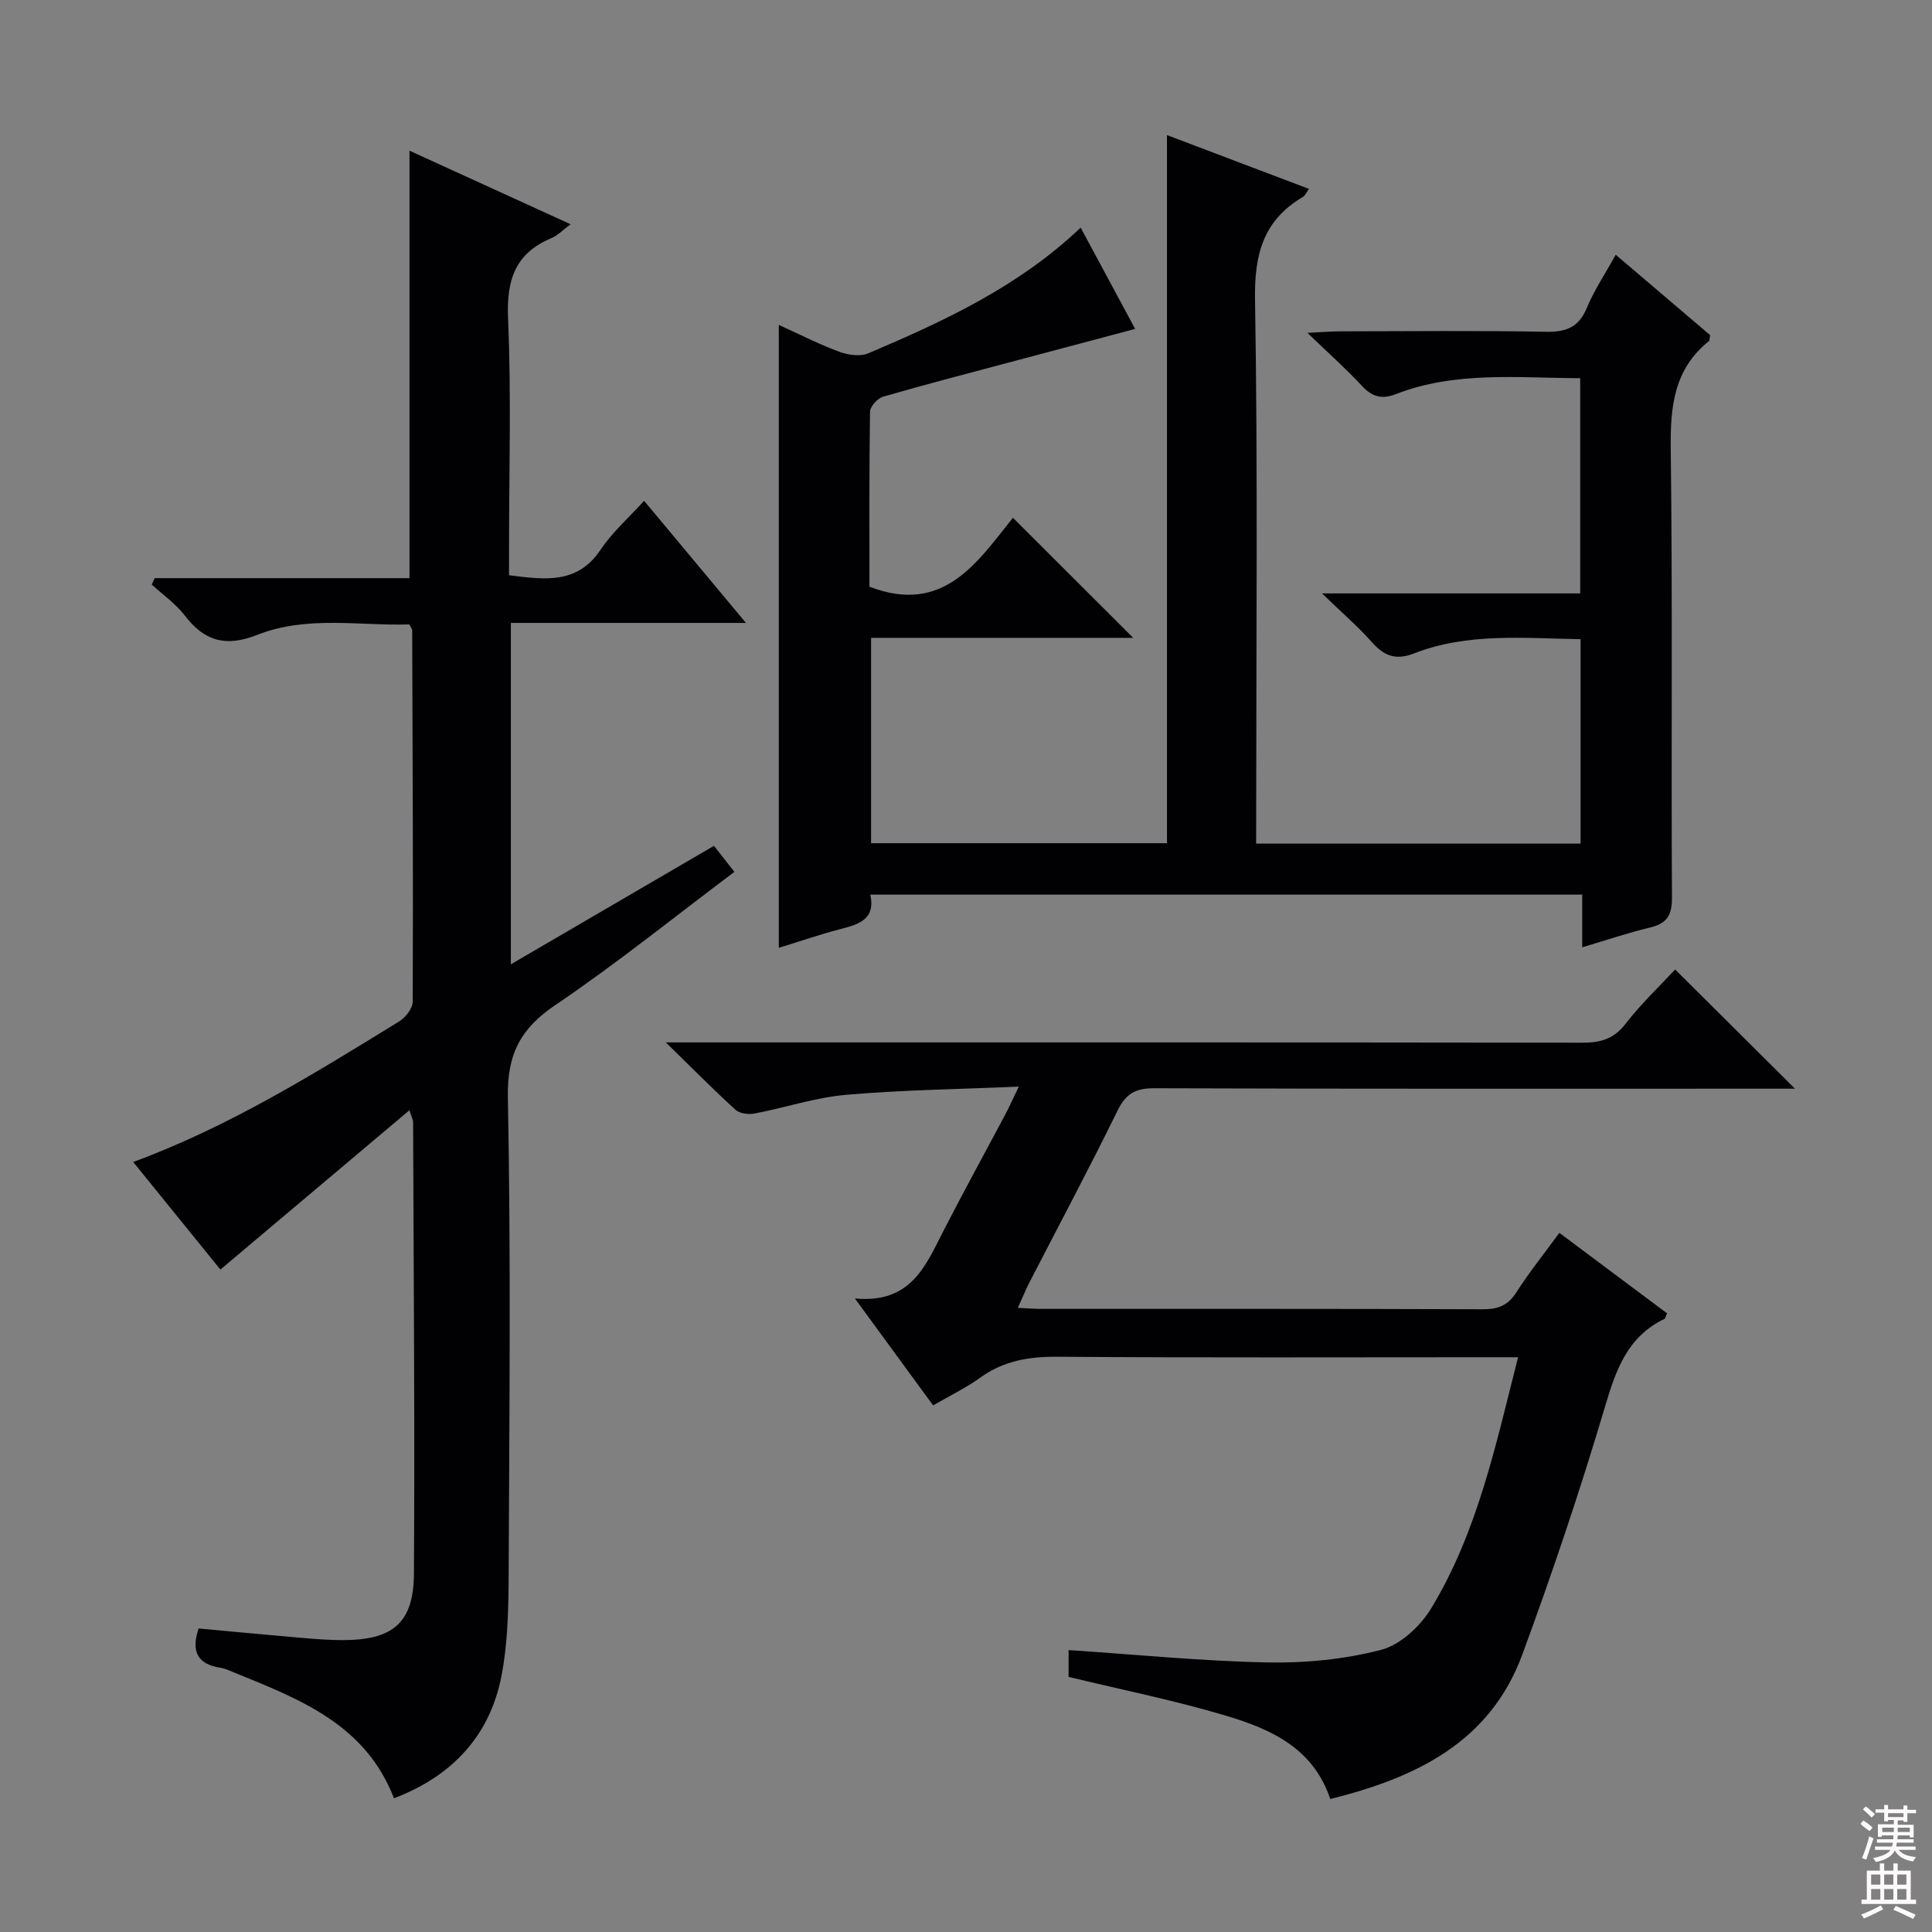 <svg enable-background="new 0 0 400 400" viewBox="0 0 400 400" xmlns="http://www.w3.org/2000/svg"><rect x="0" y="0" width="400" height="400" fill="#808080" stroke="none"/><g fill="#010103"><path d="m260.07 174.66h67.17c0-14 0-27.91 0-42.32-11.75-.19-23.37-1.39-34.51 2.95-3.74 1.46-6.17.52-8.69-2.33-2.84-3.21-6.12-6.02-10.33-10.1h53.45c0-15.19 0-29.71 0-44.56-13.03-.05-25.87-1.49-38.19 3.31-2.88 1.12-4.92.54-7.03-1.75-3.22-3.49-6.8-6.65-11.25-10.95 3.35-.16 5.09-.31 6.83-.31 14.17-.02 28.34-.18 42.5.09 4.19.08 6.82-.88 8.51-4.93 1.52-3.66 3.77-7.01 5.99-11.02 6.66 5.67 13.16 11.21 19.55 16.65-.13.63-.08 1.09-.28 1.25-7.22 5.81-7.99 13.55-7.88 22.26.39 30.99.08 62 .25 92.99.02 3.69-1.12 5.34-4.59 6.16-4.49 1.07-8.89 2.57-13.99 4.08 0-3.87 0-7.29 0-10.91-49.37 0-98.15 0-147.39 0 1.12 5.22-2.48 6.18-6.31 7.17-4.14 1.08-8.2 2.48-12.64 3.85 0-43.07 0-85.66 0-128.98 4.41 2 8.37 4.04 12.52 5.57 1.83.68 4.35 1.03 6.04.31 15.64-6.65 31.04-13.76 43.94-26.01 3.71 6.9 7.31 13.59 11.28 20.97-9.06 2.41-17.66 4.69-26.25 6.98-8.66 2.31-17.35 4.56-25.95 7.06-1.14.33-2.68 2.03-2.69 3.12-.19 12.15-.12 24.31-.12 36.21 15.41 5.94 22.41-5.2 29.71-14.27 8.44 8.43 16.6 16.58 24.9 24.86-17.83 0-35.88 0-54.27 0v42.52h61.26c0-48.75 0-97.31 0-146.61 10.22 3.87 19.65 7.45 29.4 11.14-.55.75-.81 1.4-1.27 1.67-8.2 4.83-10.06 11.89-9.9 21.25.59 35.49.24 70.99.24 106.49-.01 1.98-.01 3.93-.01 6.14z"/><path d="m81.57 372.31c-5.95-15.41-19.67-20.56-33.13-26.05-.92-.38-1.85-.82-2.82-.97-4.62-.72-6.14-3.27-4.5-8.13 7.04.65 14.22 1.33 21.41 1.95 2.81.24 5.63.46 8.44.46 10.38-.02 14.67-3.53 14.73-13.79.2-31.15-.07-62.31-.17-93.47 0-.45-.27-.9-.77-2.44-13.16 11.09-25.91 21.84-39.13 32.98-5.89-7.27-11.9-14.69-18.05-22.27 19.99-7.38 37.5-18.31 55.06-29.1 1.32-.81 2.8-2.71 2.81-4.1.1-25.65-.02-51.31-.11-76.96 0-.14-.15-.29-.61-1.14-10.29.33-21.18-1.91-31.49 2.17-6.48 2.56-10.92 1.31-15-4.03-1.87-2.44-4.52-4.28-6.82-6.39.2-.44.4-.88.6-1.33h52.76c0-29.91 0-59.07 0-88.5 10.79 4.93 21.8 9.95 33.36 15.23-1.53 1.12-2.64 2.31-4.02 2.89-7.54 3.17-9.27 8.75-8.93 16.66.68 15.8.2 31.65.2 47.48v5.64c7.43.92 14.14 1.92 18.97-5.31 2.37-3.55 5.7-6.47 8.99-10.11 6.95 8.34 13.7 16.42 21.09 25.29-16.64 0-32.47 0-48.67 0v70.68c14.25-8.31 27.94-16.3 42.05-24.53 1.34 1.7 2.64 3.36 4.23 5.39-12.4 9.31-24.39 19-37.11 27.6-7.22 4.88-9.96 10.2-9.79 19.06.61 31.65.33 63.32.18 94.97-.04 8.25.05 16.67-1.48 24.71-2.35 12.41-10.19 20.88-22.28 25.46z"/><path d="m314.3 281c-2.34 0-4.14 0-5.94 0-29.83 0-59.66.12-89.49-.1-5.89-.04-11.1.85-15.93 4.33-2.94 2.12-6.25 3.71-9.75 5.74-5.19-7.1-10.24-14-16.19-22.13 11.65 1.08 14.65-6.83 18.36-14.06 4.18-8.13 8.58-16.14 12.87-24.22.74-1.4 1.38-2.86 2.7-5.59-12.65.55-24.24.69-35.75 1.7-6.39.56-12.63 2.67-18.97 3.87-1.25.24-3.08.01-3.94-.78-4.53-4.12-8.84-8.49-14.42-13.94h7.19c60.83 0 121.66-.03 182.48.06 3.75.01 6.54-.69 9-3.87 3.24-4.2 7.14-7.88 10.3-11.29 8.16 8.12 16.31 16.23 24.81 24.68-1.87 0-3.77 0-5.68 0-42.33 0-84.66.06-126.99-.09-3.9-.01-5.87 1.13-7.6 4.66-5.85 11.95-12.12 23.68-18.21 35.51-.81 1.58-1.48 3.24-2.42 5.3 1.97.09 3.4.21 4.83.21 30.5.01 60.99-.04 91.49.08 3.19.01 5.21-.85 6.94-3.57 2.58-4.05 5.62-7.82 8.86-12.25 7.55 5.65 14.94 11.17 22.29 16.66-.29.64-.35 1.06-.55 1.16-7.59 3.66-9.99 10.41-12.25 18.03-5.14 17.32-10.91 34.49-17.16 51.45-6.7 18.18-22.03 25.5-39.76 29.92-3.56-10.6-12.35-14.48-21.49-17.22-10.61-3.18-21.51-5.36-32.69-8.07 0-1.5 0-3.58 0-5.55 13.77.91 27.45 2.28 41.14 2.56 7.87.16 15.99-.64 23.57-2.61 3.98-1.03 8.11-4.89 10.35-8.57 9.6-15.82 13.36-33.77 18-52.01z"/></g><path d="m385.2 377.6.6-.7c.6.4 1.3.9 1.9 1.5l-.6.7c-.8-.5-1.4-1-1.9-1.5zm.3 7.1c.6-1.4 1.1-2.9 1.5-4.5.3.1.6.3.9.4-.5 1.4-1 2.9-1.5 4.4zm.2-10.1.6-.6c.7.5 1.3 1.1 1.9 1.6l-.7.7c-.6-.6-1.2-1.2-1.8-1.7zm8.4-.8h.8v.9h1.8v.7h-1.8v1.8h-.8v-.3h-1.2v.9h3.3v2.6h-.8v-.4h-2.5c0 .3 0 .6-.1.8h3.4v.7h-3.5c0 .3-.1.6-.1.8h4v.7h-3.5c.7.9 1.9 1.3 3.6 1.5-.2.2-.4.5-.6.9-1.9-.3-3.2-1.1-3.8-2.3-.5 1.1-1.8 2-3.9 2.4-.2-.3-.4-.5-.6-.8 1.9-.4 3.1-.9 3.6-1.7h-3.2v-.7h3.5c.1-.2.1-.5.2-.8h-3.3v-.7h3.4c0-.2 0-.5 0-.8h-2.4v.3h-.8v-2.6h3.3v-.9h-1.2v.3h-.8v-1.8h-1.8v-.7h1.8v-.9h.8v.9h3.2zm-4.4 5.5h2.4c0-.3 0-.6 0-.9h-2.4zm1.2-3.1h3.2v-.8h-3.2zm4.4 2.2h-2.4v.9h2.5v-.9z" fill="#fcfafa"/><path d="m389.2 385.8h.9v1.5h1.9v-1.5h.9v1.5h2.7v6h1.1v.9h-11.3v-.9h1.1v-6h2.7zm.2 8.7.5.8c-1.2.6-2.5 1.3-4 1.9-.2-.3-.3-.6-.6-.8 1.6-.6 3-1.3 4.1-1.9zm-2-4.3h1.9v-2.1h-1.9zm0 3.1h1.9v-2.2h-1.9zm2.7-3.1h1.9v-2.1h-1.9zm0 3.1h1.9v-2.2h-1.9zm2.4 1.3c1.4.6 2.7 1.2 4.1 1.8l-.5.9c-1.5-.7-2.8-1.4-4.1-1.9zm2.2-6.5h-1.9v2.1h1.9zm-1.9 5.2h1.9v-2.2h-1.9z" fill="#fcfafa"/></svg>